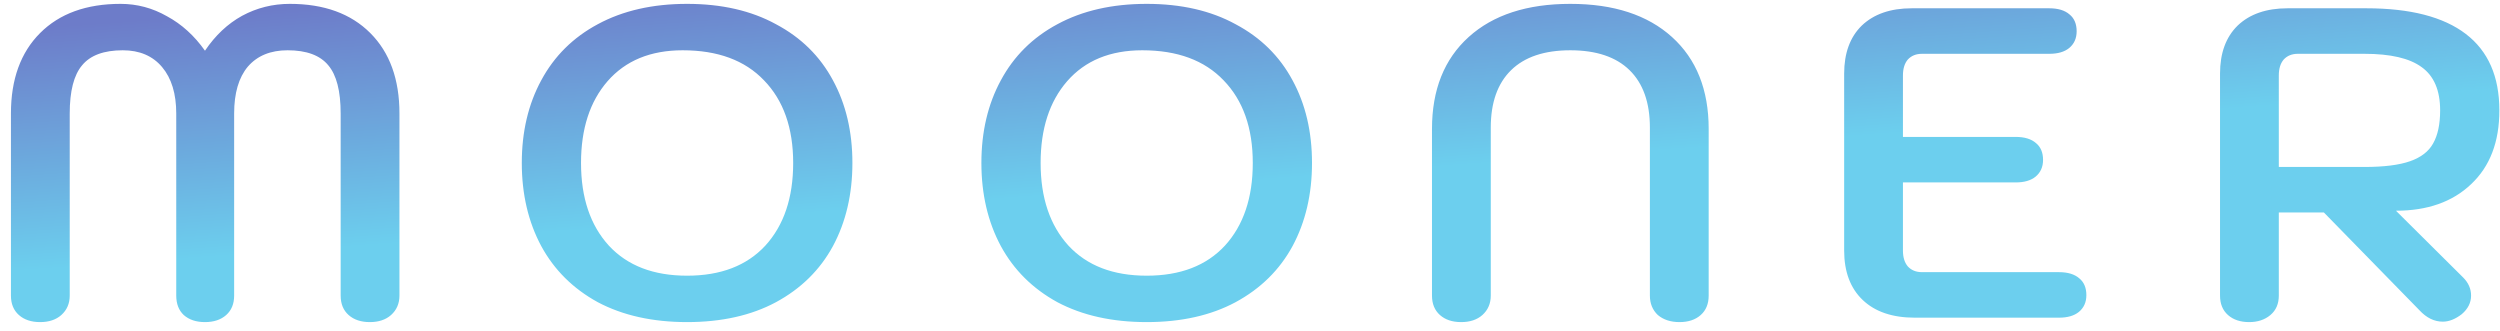 <svg width="181" height="24" viewBox="0 0 181 24" fill="none" xmlns="http://www.w3.org/2000/svg">
<path d="M2.904 23.32C2.264 23.32 1.752 23.149 1.368 22.808C0.984 22.467 0.792 21.997 0.792 21.4V8.216C0.792 5.741 1.496 3.8 2.904 2.392C4.312 0.984 6.253 0.28 8.728 0.28C9.923 0.28 11.043 0.579 12.088 1.176C13.155 1.752 14.072 2.584 14.84 3.672C15.587 2.563 16.483 1.72 17.528 1.144C18.595 0.568 19.747 0.28 20.984 0.28C23.459 0.28 25.4 0.984 26.808 2.392C28.216 3.8 28.92 5.741 28.92 8.216V21.4C28.92 21.976 28.717 22.445 28.312 22.808C27.928 23.149 27.416 23.32 26.776 23.32C26.136 23.32 25.624 23.149 25.24 22.808C24.856 22.467 24.664 21.997 24.664 21.4V8.216C24.664 6.595 24.365 5.432 23.768 4.728C23.171 4.003 22.189 3.64 20.824 3.64C19.587 3.64 18.627 4.035 17.944 4.824C17.283 5.613 16.952 6.744 16.952 8.216V21.4C16.952 21.997 16.76 22.467 16.376 22.808C15.992 23.149 15.48 23.32 14.84 23.32C14.2 23.32 13.688 23.149 13.304 22.808C12.941 22.467 12.76 21.997 12.76 21.4V8.216C12.76 6.787 12.419 5.667 11.736 4.856C11.053 4.045 10.104 3.64 8.888 3.64C7.523 3.64 6.541 4.003 5.944 4.728C5.347 5.432 5.048 6.595 5.048 8.216V21.4C5.048 21.976 4.845 22.445 4.44 22.808C4.056 23.149 3.544 23.32 2.904 23.32ZM49.746 23.32C47.25 23.32 45.096 22.84 43.282 21.88C41.49 20.899 40.125 19.544 39.186 17.816C38.248 16.067 37.778 14.061 37.778 11.8C37.778 9.539 38.248 7.544 39.186 5.816C40.125 4.067 41.49 2.712 43.282 1.752C45.096 0.771 47.25 0.28 49.746 0.28C52.242 0.28 54.386 0.771 56.178 1.752C57.992 2.712 59.368 4.067 60.306 5.816C61.245 7.544 61.714 9.539 61.714 11.8C61.714 14.061 61.245 16.067 60.306 17.816C59.368 19.544 57.992 20.899 56.178 21.88C54.386 22.84 52.242 23.32 49.746 23.32ZM49.746 19.96C52.178 19.96 54.066 19.235 55.41 17.784C56.754 16.312 57.426 14.317 57.426 11.8C57.426 9.261 56.722 7.267 55.314 5.816C53.928 4.365 51.965 3.64 49.426 3.64C47.101 3.64 45.288 4.387 43.986 5.88C42.706 7.352 42.066 9.325 42.066 11.8C42.066 14.317 42.738 16.312 44.082 17.784C45.426 19.235 47.314 19.96 49.746 19.96ZM83.021 23.32C80.525 23.32 78.371 22.84 76.557 21.88C74.765 20.899 73.4 19.544 72.461 17.816C71.523 16.067 71.053 14.061 71.053 11.8C71.053 9.539 71.523 7.544 72.461 5.816C73.4 4.067 74.765 2.712 76.557 1.752C78.371 0.771 80.525 0.28 83.021 0.28C85.517 0.28 87.661 0.771 89.453 1.752C91.267 2.712 92.643 4.067 93.581 5.816C94.52 7.544 94.989 9.539 94.989 11.8C94.989 14.061 94.52 16.067 93.581 17.816C92.643 19.544 91.267 20.899 89.453 21.88C87.661 22.84 85.517 23.32 83.021 23.32ZM83.021 19.96C85.453 19.96 87.341 19.235 88.685 17.784C90.029 16.312 90.701 14.317 90.701 11.8C90.701 9.261 89.997 7.267 88.589 5.816C87.203 4.365 85.24 3.64 82.701 3.64C80.376 3.64 78.563 4.387 77.261 5.88C75.981 7.352 75.341 9.325 75.341 11.8C75.341 14.317 76.013 16.312 77.357 17.784C78.701 19.235 80.589 19.96 83.021 19.96ZM105.788 23.32C105.148 23.32 104.636 23.149 104.252 22.808C103.868 22.467 103.676 21.997 103.676 21.4V9.336C103.676 6.499 104.561 4.28 106.332 2.68C108.102 1.08 110.556 0.28 113.692 0.28C116.828 0.28 119.281 1.08 121.052 2.68C122.822 4.28 123.708 6.499 123.708 9.336V21.4C123.708 21.997 123.516 22.467 123.132 22.808C122.748 23.149 122.236 23.32 121.596 23.32C120.956 23.32 120.433 23.149 120.028 22.808C119.644 22.445 119.452 21.976 119.452 21.4V9.24C119.452 7.427 118.961 6.04 117.98 5.08C116.998 4.12 115.569 3.64 113.692 3.64C111.814 3.64 110.385 4.12 109.404 5.08C108.422 6.04 107.932 7.427 107.932 9.24V21.4C107.932 21.976 107.729 22.445 107.324 22.808C106.94 23.149 106.428 23.32 105.788 23.32ZM138.637 23C137.016 23 135.757 22.573 134.861 21.72C133.965 20.867 133.517 19.672 133.517 18.136V5.336C133.517 3.843 133.944 2.68 134.797 1.848C135.672 1.016 136.877 0.6 138.413 0.6H148.365C149.005 0.6 149.496 0.749 149.837 1.048C150.178 1.325 150.349 1.731 150.349 2.264C150.349 2.776 150.168 3.181 149.805 3.48C149.464 3.757 148.984 3.896 148.365 3.896H139.149C138.722 3.896 138.381 4.035 138.125 4.312C137.89 4.589 137.773 4.973 137.773 5.464V9.912H145.933C146.573 9.912 147.064 10.061 147.405 10.36C147.746 10.637 147.917 11.043 147.917 11.576C147.917 12.088 147.736 12.493 147.373 12.792C147.032 13.069 146.552 13.208 145.933 13.208H137.773V18.136C137.773 18.627 137.89 19.011 138.125 19.288C138.381 19.565 138.722 19.704 139.149 19.704H149.069C149.709 19.704 150.2 19.853 150.541 20.152C150.882 20.429 151.053 20.835 151.053 21.368C151.053 21.88 150.872 22.285 150.509 22.584C150.168 22.861 149.688 23 149.069 23H138.637ZM160.73 5.336C160.73 3.843 161.156 2.68 162.01 1.848C162.884 1.016 164.09 0.6 165.626 0.6H171.322C174.5 0.6 176.9 1.219 178.522 2.456C180.143 3.693 180.954 5.539 180.954 7.992C180.954 10.275 180.271 12.056 178.906 13.336C177.562 14.616 175.748 15.256 173.466 15.256L178.33 20.088C178.714 20.472 178.906 20.909 178.906 21.4C178.906 21.912 178.682 22.36 178.234 22.744C177.764 23.107 177.306 23.288 176.858 23.288C176.239 23.288 175.674 23.011 175.162 22.456L168.25 15.384H164.986V21.4C164.986 21.997 164.783 22.467 164.378 22.808C163.972 23.149 163.46 23.32 162.842 23.32C162.202 23.32 161.69 23.149 161.306 22.808C160.922 22.467 160.73 21.997 160.73 21.4V5.336ZM171.194 12.088C172.602 12.088 173.7 11.949 174.49 11.672C175.279 11.395 175.834 10.968 176.154 10.392C176.495 9.795 176.666 8.995 176.666 7.992C176.666 6.541 176.218 5.496 175.322 4.856C174.447 4.216 173.071 3.896 171.194 3.896H166.362C165.935 3.896 165.594 4.035 165.338 4.312C165.103 4.589 164.986 4.973 164.986 5.464V12.088H171.194Z" fill="url(#paint0_linear)"/>
<defs>
<linearGradient id="paint0_linear" x1="49.718" y1="-1.475" x2="51.002" y2="16" gradientUnits="userSpaceOnUse">
<stop stop-color="#6D7CC9"/>
<stop offset="1" stop-color="#6CCFEE"/>
</linearGradient>
</defs>
</svg>
